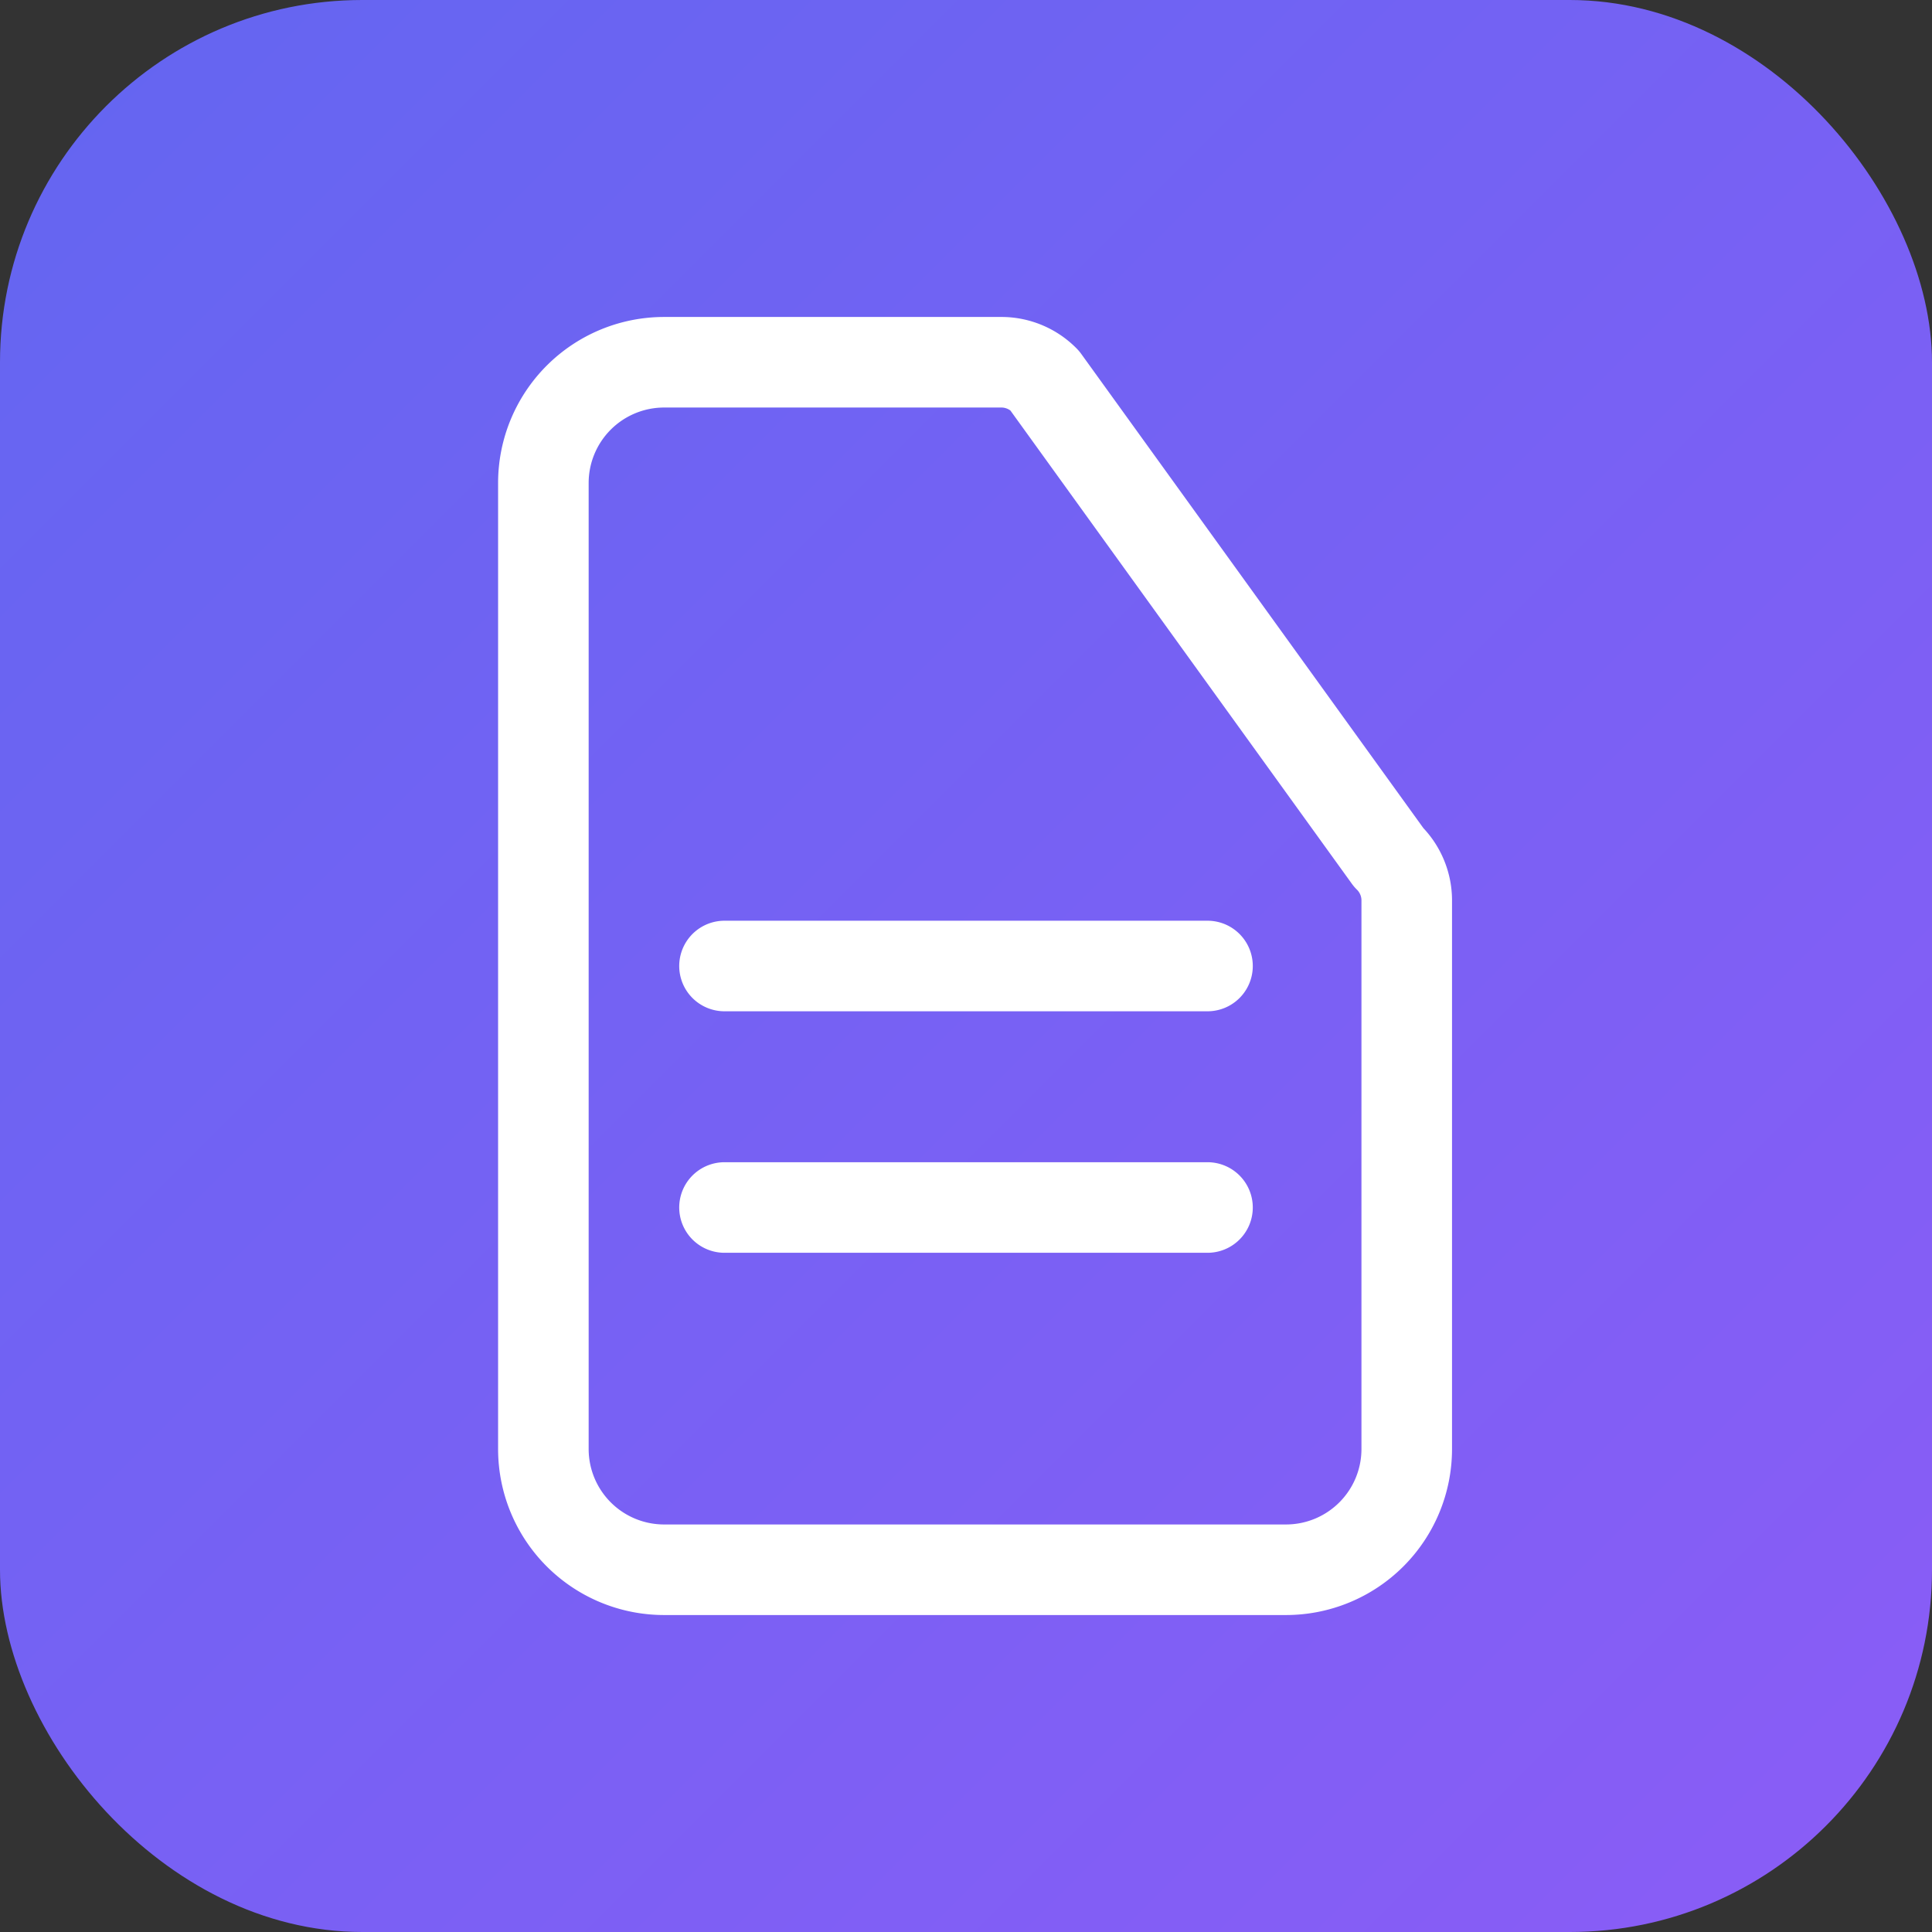<svg width="64" height="64" viewBox="0 0 64 64" xmlns="http://www.w3.org/2000/svg">
  <rect x="0" y="0" width="64" height="64" fill="#333333" stroke="none"/>
  <defs>
    <linearGradient id="grad" x1="0%" y1="0%" x2="100%" y2="100%">
      <stop offset="0%" style="stop-color:#6366f1;stop-opacity:1" />
      <stop offset="100%" style="stop-color:#8b5cf6;stop-opacity:1" />
    </linearGradient>
  </defs>
  <rect width="64" height="64" rx="12" ry="12" fill="url(#grad)" />
  <path d="M24 32h16M24 40h16M42 52H22a4 4 0 01-4-4V16a4 4 0 014-4h11.2a2 2 0 011.4.6L46 28.4a2 2 0 01.6 1.4V48a4 4 0 01-4 4z" 
        stroke="white" stroke-width="3" fill="none" stroke-linecap="round" stroke-linejoin="round"/>
</svg>
